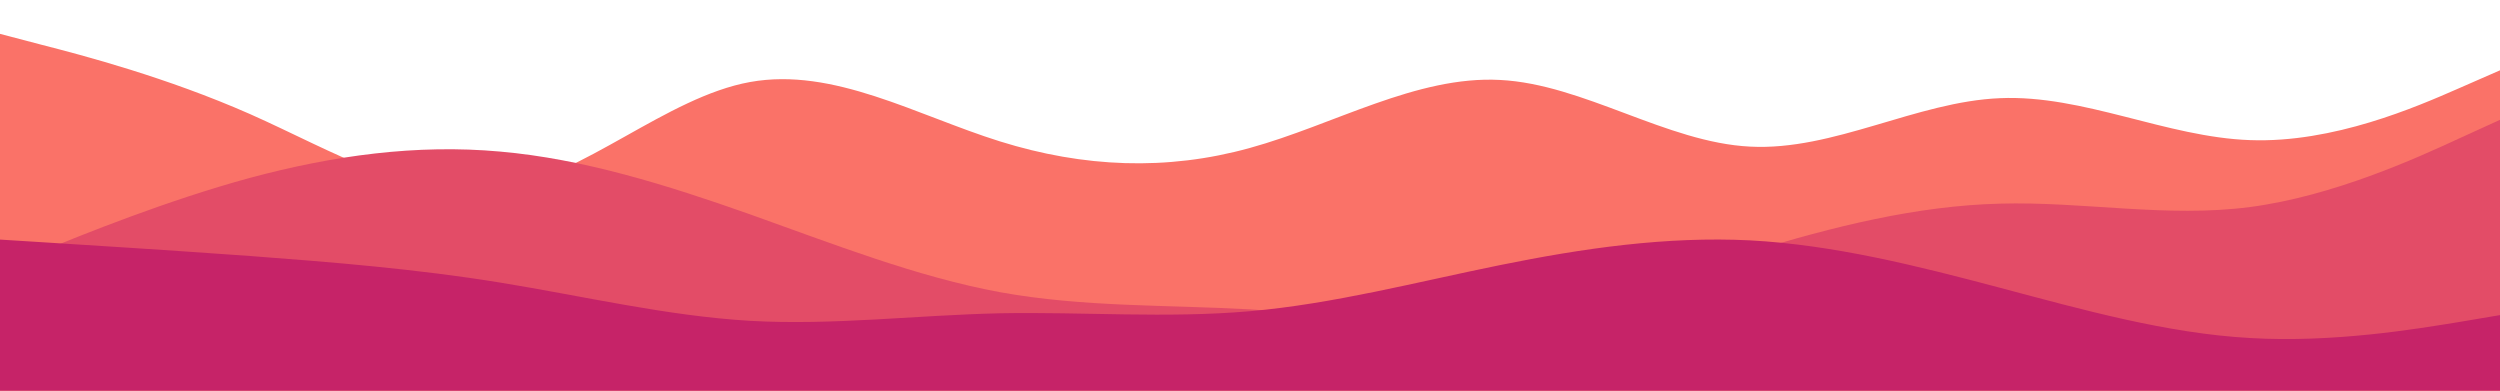 <svg id="visual" viewBox="0 0 960 150" width="960" height="150" xmlns="http://www.w3.org/2000/svg"
    xmlns:xlink="http://www.w3.org/1999/xlink" version="1.1">
    <path
        d="M0 13L16 17.2C32 21.3 64 29.7 96 43.8C128 58 160 78 192 72.8C224 67.7 256 37.3 288 31.5C320 25.7 352 44.3 384 54.3C416 64.3 448 65.7 480 56.8C512 48 544 29 576 30.7C608 32.3 640 54.7 672 56.3C704 58 736 39 768 37.7C800 36.3 832 52.7 864 53.8C896 55 928 41 944 34L960 27L960 151L944 151C928 151 896 151 864 151C832 151 800 151 768 151C736 151 704 151 672 151C640 151 608 151 576 151C544 151 512 151 480 151C448 151 416 151 384 151C352 151 320 151 288 151C256 151 224 151 192 151C160 151 128 151 96 151C64 151 32 151 16 151L0 151Z"
        fill="#fa7268"></path>
    <path
        d="M0 103L16 96.5C32 90 64 77 96 68.3C128 59.7 160 55.3 192 58.2C224 61 256 71 288 82.3C320 93.7 352 106.3 384 112.2C416 118 448 117 480 118.8C512 120.7 544 125.3 576 121.8C608 118.3 640 106.7 672 96.8C704 87 736 79 768 78.2C800 77.3 832 83.7 864 79.5C896 75.3 928 60.7 944 53.3L960 46L960 151L944 151C928 151 896 151 864 151C832 151 800 151 768 151C736 151 704 151 672 151C640 151 608 151 576 151C544 151 512 151 480 151C448 151 416 151 384 151C352 151 320 151 288 151C256 151 224 151 192 151C160 151 128 151 96 151C64 151 32 151 16 151L0 151Z"
        fill="#e34c67"></path>
    <path
        d="M0 92L16 93C32 94 64 96 96 98.3C128 100.7 160 103.3 192 108.5C224 113.7 256 121.3 288 123.2C320 125 352 121 384 120.3C416 119.7 448 122.3 480 119.5C512 116.7 544 108.3 576 101.8C608 95.3 640 90.7 672 92.3C704 94 736 102 768 110.5C800 119 832 128 864 129.8C896 131.7 928 126.3 944 123.7L960 121L960 151L944 151C928 151 896 151 864 151C832 151 800 151 768 151C736 151 704 151 672 151C640 151 608 151 576 151C544 151 512 151 480 151C448 151 416 151 384 151C352 151 320 151 288 151C256 151 224 151 192 151C160 151 128 151 96 151C64 151 32 151 16 151L0 151Z"
        fill="#c62368"></path>
</svg>